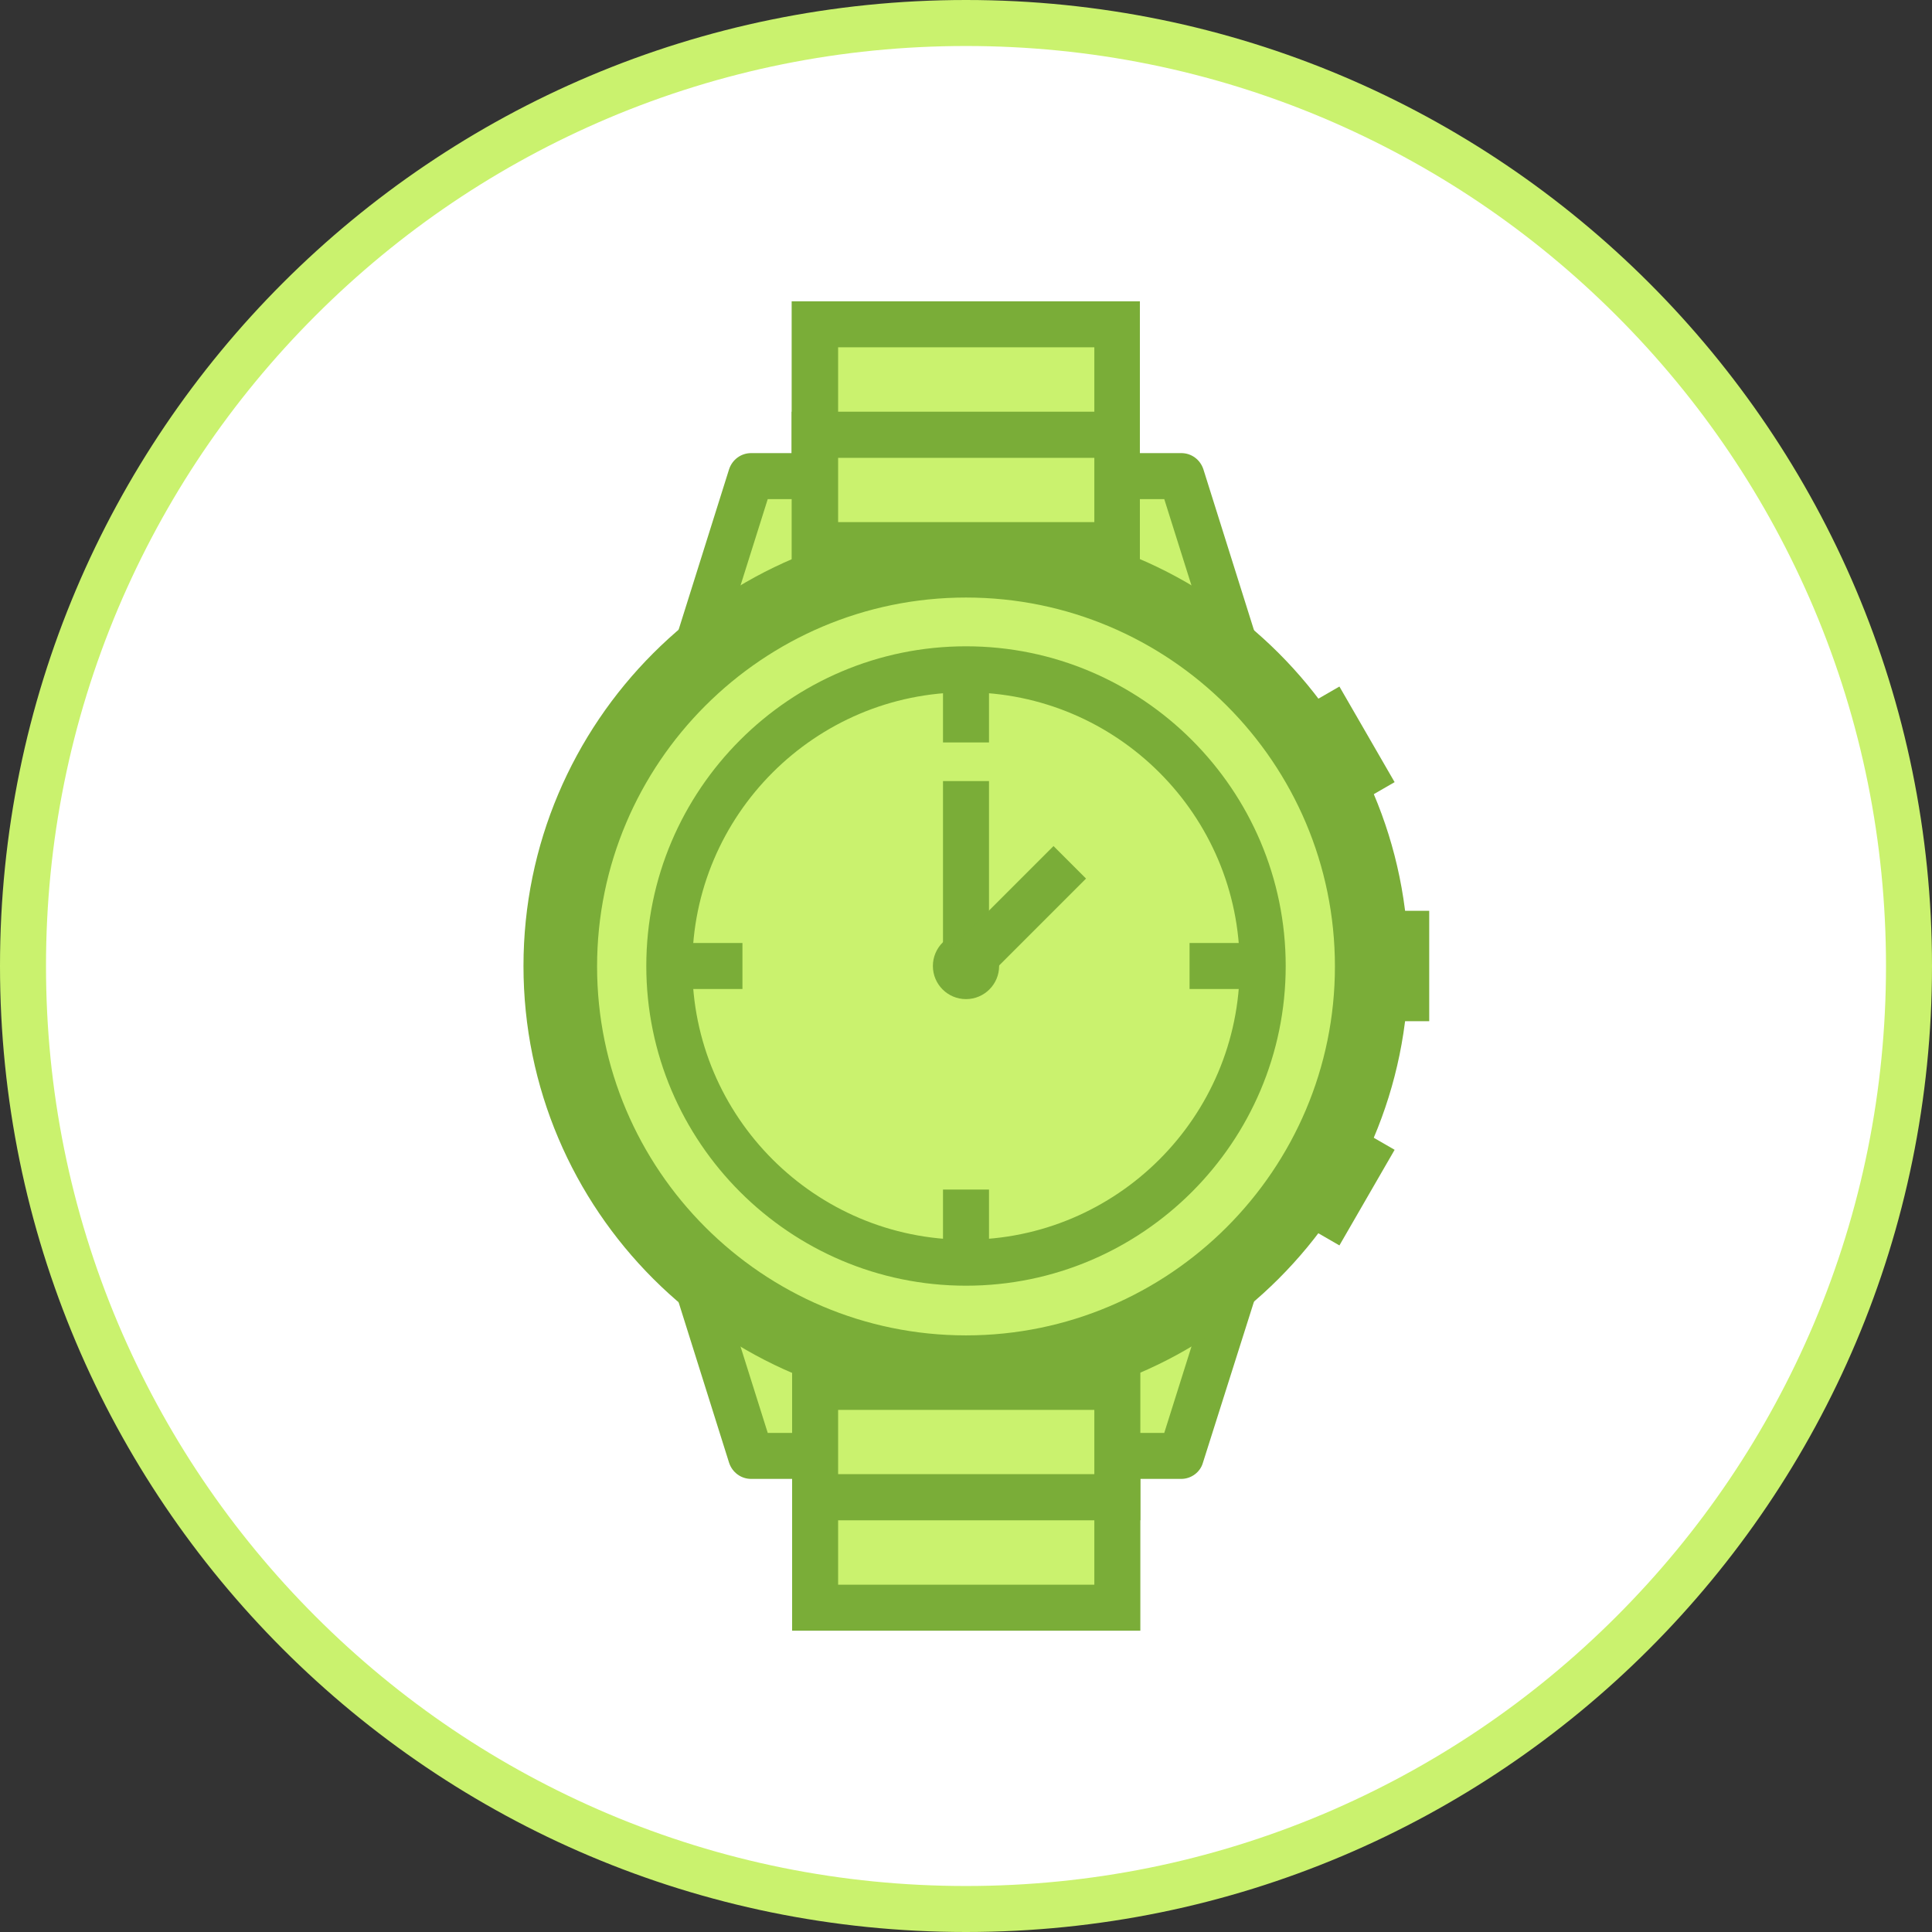 <?xml version="1.0" encoding="utf-8"?>
<!-- Generator: Adobe Illustrator 18.1.1, SVG Export Plug-In . SVG Version: 6.00 Build 0)  -->
<svg version="1.1" id="Layer_1" xmlns="http://www.w3.org/2000/svg" xmlns:xlink="http://www.w3.org/1999/xlink" x="0px" y="0px"
	 viewBox="0 0 420 420" enable-background="new 0 0 420 420" xml:space="preserve">
<rect x="0" y="0" width="420" height="420" fill="#333333" stroke="none"/>
<g id="New_Symbol_1">
	<g>
		<g>
			<path fill="#FFFFFF" d="M210,415C97,415,5,323,5,210S97,5,210,5s205,92,205,205S323,415,210,415z"/>
			<path fill="#CAF26E" d="M210,10c27,0,53.2,5.3,77.8,15.7c23.8,10.1,45.2,24.5,63.6,42.9c18.4,18.4,32.8,39.8,42.9,63.6
				C404.7,156.8,410,183,410,210s-5.3,53.2-15.7,77.8c-10.1,23.8-24.5,45.2-42.9,63.6c-18.4,18.4-39.8,32.8-63.6,42.9
				C263.2,404.7,237,410,210,410s-53.2-5.3-77.8-15.7c-23.8-10.1-45.2-24.5-63.6-42.9c-18.4-18.4-32.8-39.8-42.9-63.6
				C15.3,263.2,10,237,10,210s5.3-53.2,15.7-77.8c10.1-23.8,24.5-45.2,42.9-63.6c18.4-18.4,39.8-32.8,63.6-42.9
				C156.8,15.3,183,10,210,10 M210,0C94,0,0,94,0,210c0,116,94,210,210,210c116,0,210-94,210-210C420,94,326,0,210,0L210,0z"/>
		</g>
	</g>
</g>
<g>
	<path fill="#CAF26E" d="M298.2,210c0-25.5-10.8-48.5-28.2-64.6l-13.2-41.9h-93.5L150,145.4c-17.3,16.1-28.2,39.1-28.2,64.6
		s10.8,48.5,28.2,64.6l13.2,41.9h93.5l13.2-41.9C287.3,258.5,298.2,235.5,298.2,210z"/>
	<path fill="#7AAD38" d="M256.8,321.5h-93.5c-2.2,0-4.1-1.4-4.8-3.5l-12.8-40.7c-18.3-17.5-28.8-42-28.8-67.3
		c0-25.3,10.5-49.8,28.8-67.3l12.8-40.7c0.7-2.1,2.6-3.5,4.8-3.5h93.5c2.2,0,4.1,1.4,4.8,3.5l12.8,40.7c18.3,17.5,28.8,42,28.8,67.3
		c0,25.3-10.5,49.8-28.8,67.3L261.5,318C260.9,320.1,258.9,321.5,256.8,321.5z M166.9,311.5h86.2l12.1-38.4c0.3-0.8,0.7-1.6,1.4-2.2
		c16.9-15.7,26.6-37.9,26.6-60.9s-9.7-45.2-26.6-60.9c-0.6-0.6-1.1-1.3-1.4-2.2l-12.1-38.4h-86.2l-12.1,38.4
		c-0.3,0.8-0.7,1.6-1.4,2.2c-16.9,15.7-26.6,37.9-26.6,60.9c0,23,9.7,45.2,26.6,60.9c0.6,0.6,1.1,1.3,1.4,2.2L166.9,311.5z"/>
</g>
<g>
	<circle fill="#CAF26E" cx="210" cy="210" r="88.2"/>
	<path fill="#7AAD38" d="M210,306.2c-53,0-96.2-43.1-96.2-96.2c0-53,43.1-96.2,96.2-96.2c53,0,96.2,43.1,96.2,96.2
		C306.2,263,263,306.2,210,306.2z M210,129.9c-44.2,0-80.2,36-80.2,80.2c0,44.2,36,80.2,80.2,80.2c44.2,0,80.2-36,80.2-80.2
		C290.2,165.8,254.2,129.9,210,129.9z"/>
</g>
<g>
	<path fill="#7AAD38" d="M210,279.5c-38.3,0-69.5-31.2-69.5-69.5s31.2-69.5,69.5-69.5s69.5,31.2,69.5,69.5S248.3,279.5,210,279.5z
		 M210,150.5c-32.8,0-59.5,26.7-59.5,59.5c0,32.8,26.7,59.5,59.5,59.5c32.8,0,59.5-26.7,59.5-59.5
		C269.5,177.2,242.8,150.5,210,150.5z"/>
</g>
<g>
	<circle fill="#7AAD38" cx="210" cy="210" r="7.2"/>
</g>
<g>
	<rect x="177.2" y="301.5" fill="#CAF26E" width="65.7" height="24"/>
	<path fill="#7AAD38" d="M247.9,330.5h-75.7v-34h75.7V330.5z M182.2,320.5h55.7v-14h-55.7V320.5z"/>
</g>
<g>
	<rect x="301.6" y="198" fill="#7AAD38" width="9.1" height="24"/>
</g>
<g>
	<rect x="109.3" y="198" fill="none" width="9.1" height="24"/>
</g>
<g>
	<rect x="288.7" y="246.1" transform="matrix(0.866 0.5 -0.5 0.866 168.333 -112.063)" fill="#7AAD38" width="9.1" height="24"/>
</g>
<g>
	<rect x="122.2" y="149.9" transform="matrix(-0.866 -0.5 0.5 -0.866 155.505 365.508)" fill="none" width="9.1" height="24"/>
</g>
<g>
	<rect x="288.7" y="149.9" transform="matrix(0.866 -0.5 0.5 0.866 -41.668 168.333)" fill="#7AAD38" width="9.1" height="24"/>
</g>
<g>
	<rect x="122.2" y="246.1" transform="matrix(-0.866 0.5 -0.5 -0.866 365.506 418.228)" fill="none" width="9.1" height="24"/>
</g>
<g>
	<rect x="177.2" y="325.5" fill="#CAF26E" width="65.7" height="24"/>
	<path fill="#7AAD38" d="M247.9,354.5h-75.7v-34h75.7V354.5z M182.2,344.5h55.7v-14h-55.7V344.5z"/>
</g>
<g>
	<rect x="177.1" y="94.5" fill="#CAF26E" width="65.7" height="24"/>
	<path fill="#7AAD38" d="M247.8,123.5h-75.7v-34h75.7V123.5z M182.2,113.5h55.7v-14h-55.7V113.5z"/>
</g>
<g>
	<rect x="177.1" y="70.5" fill="#CAF26E" width="65.7" height="24"/>
	<path fill="#7AAD38" d="M247.8,99.5h-75.7v-34h75.7V99.5z M182.2,89.5h55.7v-14h-55.7V89.5z"/>
</g>
<g>
	<rect x="205" y="169.8" fill="#7AAD38" width="10" height="40.2"/>
</g>
<g>
	<rect x="205" y="145.5" fill="#7AAD38" width="10" height="15.9"/>
</g>
<g>
	<rect x="205" y="258.6" fill="#7AAD38" width="10" height="15.9"/>
</g>
<g>
	<rect x="145.5" y="205" fill="#7AAD38" width="15.9" height="10"/>
</g>
<g>
	<rect x="258.6" y="205" fill="#7AAD38" width="15.9" height="10"/>
</g>
<g>
	
		<rect x="216.3" y="182.8" transform="matrix(0.707 0.707 -0.707 0.707 205.34 -98.239)" fill="#7AAD38" width="10" height="31.8"/>
</g>
</svg>
